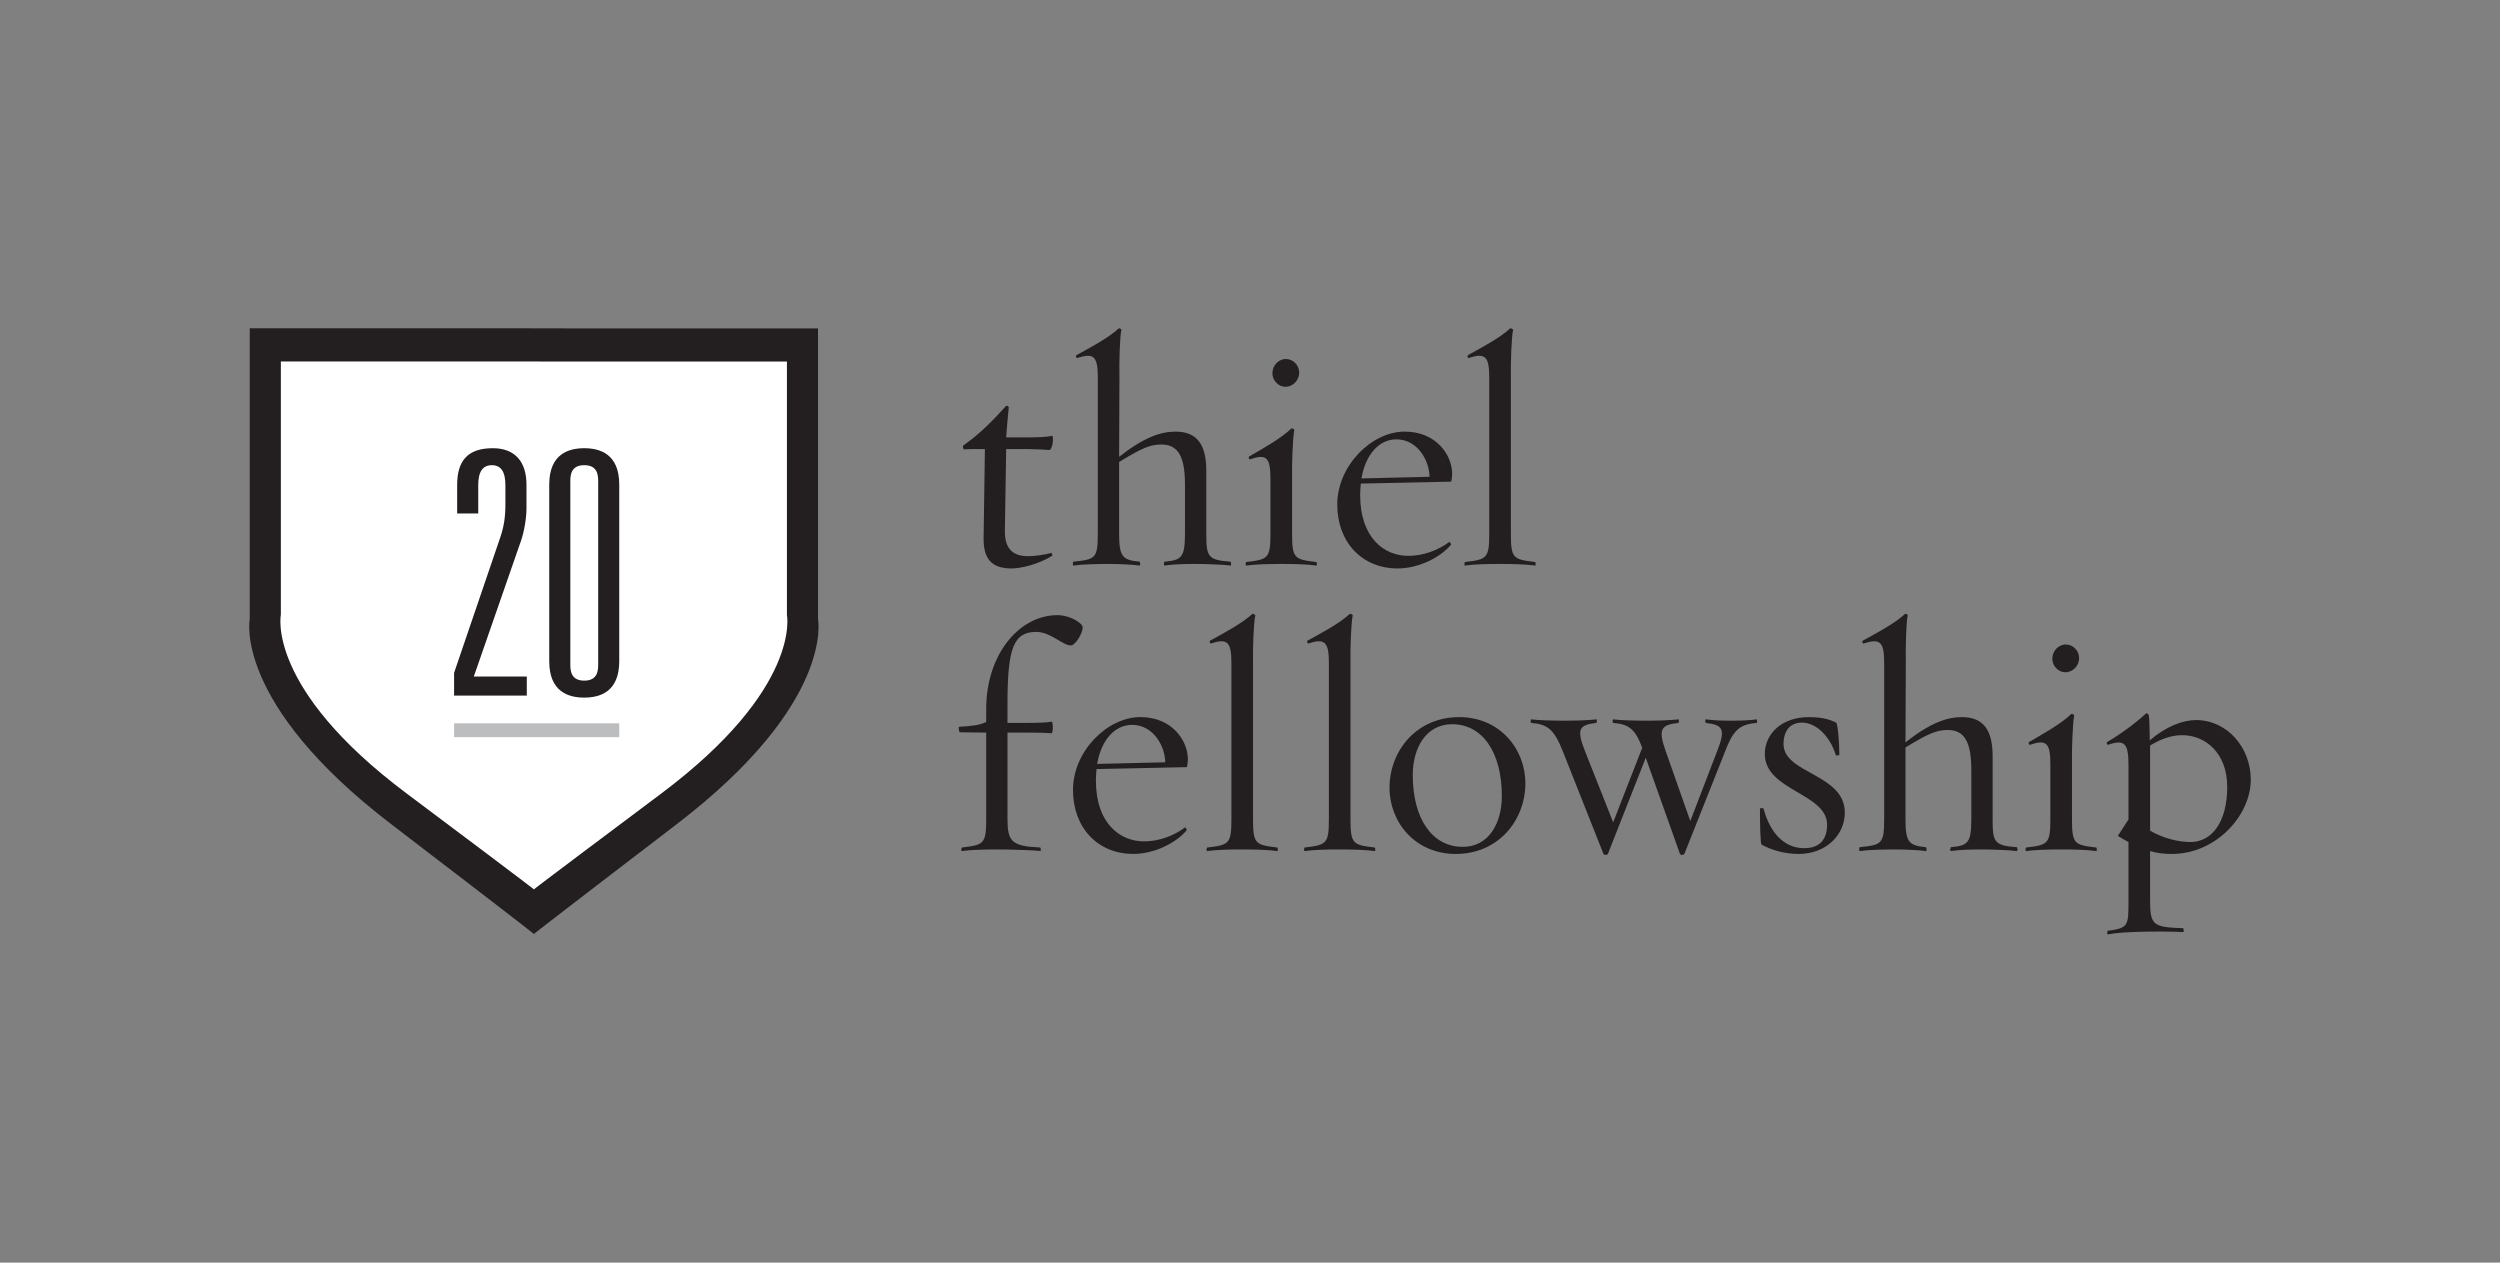 <?xml version="1.0" encoding="utf-8"?>
<!-- Generator: Adobe Illustrator 16.0.3, SVG Export Plug-In . SVG Version: 6.00 Build 0)  -->
<!DOCTYPE svg PUBLIC "-//W3C//DTD SVG 1.1//EN" "http://www.w3.org/Graphics/SVG/1.1/DTD/svg11.dtd">
<svg version="1.1" xmlns="http://www.w3.org/2000/svg" xmlns:xlink="http://www.w3.org/1999/xlink" x="0px" y="0px" width="198px"
	 height="100px" viewBox="0 0 198 100" enable-background="new 0 0 198 100" xml:space="preserve">
<rect x="0" y="0" width="198" height="100" fill="#808080" stroke="none"/>
<g id="guides">
</g>
<g id="Layer_2">
	<g>
		<g>
			<g>
				<path fill="#231F20" d="M42.283,73.977c0,0-1.223,0.891,11.314-8.704c12.539-9.595,11.189-16.236,11.189-16.236V26.011H39.705
					l5.16-0.01H19.779v23.024c0,0-1.348,6.643,11.189,16.237S42.283,73.977,42.283,73.977L42.283,73.977z"/>
			</g>
			<g>
				<path fill="#FFFFFF" d="M42.283,70.442c0,0-1.088,0.775,10.078-7.587c11.162-8.362,9.963-14.149,9.963-14.149v-20.07H39.986
					l4.596-0.009H22.244v20.068c0,0-1.203,5.789,9.963,14.15C43.371,71.21,42.283,70.442,42.283,70.442L42.283,70.442z"/>
			</g>
			<g>
				<rect x="35.965" y="57.286" fill="#BBBDBF" width="13.08" height="1.098"/>
				<g>
					<path fill="#231F20" d="M36.207,38.403c0-1.938,0.861-2.905,2.826-2.905c1.777,0,2.664,1.103,2.664,2.879v1.884
						c0,0.728-0.162,1.776-0.43,2.558l-3.742,10.764h4.197v1.508h-5.758v-1.804l3.633-10.656c0.324-0.916,0.43-1.723,0.43-2.664
						v-1.535c0-1.075-0.348-1.588-1.074-1.588s-1.076,0.513-1.076,1.588v2.234h-1.67V38.403z"/>
					<path fill="#231F20" d="M43.5,38.377c0-2.447,1.561-2.879,2.773-2.879c1.211,0,2.771,0.432,2.771,2.879v13.995
						c0,2.448-1.561,2.879-2.771,2.879c-1.213,0-2.773-0.431-2.773-2.879V38.377z M47.377,38.188c0-0.483,0-1.346-1.104-1.346
						s-1.104,0.862-1.104,1.346v14.372c0,0.484,0,1.346,1.104,1.346s1.104-0.861,1.104-1.346V38.188z"/>
				</g>
			</g>
		</g>
		<g>
			<path fill="#231F20" d="M80.125,45.022c-1.584,0-2.25-0.742-2.223-2.429l0.102-7.029c-0.588,0-1.381,0-1.637,0.025
				c-0.102,0-0.127-0.281-0.076-0.307c1.252-0.869,2.326-1.942,3.398-3.144c0.027-0.026,0.205,0.051,0.205,0.128
				c-0.051,0.511-0.178,1.865-0.205,2.377h1.381c1.074,0,1.893-0.026,2.225-0.129c0.203-0.051,0.076,1.151-0.205,1.126
				s-0.742-0.052-1.688-0.077h-1.713l-0.102,6.441c-0.025,1.56,0.717,2.045,1.84,2.045c0.537,0,1.229-0.102,1.842-0.256
				c0.025,0,0.127,0.205,0.051,0.229C82.271,44.689,80.84,45.022,80.125,45.022z"/>
			<path fill="#231F20" d="M94.719,44.664c-0.998,0-1.764,0.025-2.48,0.127c-0.102,0.026-0.051-0.306,0-0.306
				c1.33-0.128,1.611-0.307,1.611-2.249v-3.835c0-2.25-0.537-3.195-1.867-3.195c-0.816,0-1.43,0.205-3.348,1.381v5.649
				c0,1.814,0.23,2.121,1.609,2.249c0.051,0,0.104,0.332,0,0.306c-0.51-0.075-1.635-0.127-2.352-0.127
				c-0.971,0-2.172,0.025-2.861,0.127c-0.104,0.026-0.051-0.306-0.027-0.306c1.766-0.18,1.943-0.256,1.943-2.249V29.915
				c0-1.687-0.307-1.993-1.635-1.56c-0.051,0.025-0.154-0.179-0.051-0.229c1.021-0.563,2.529-1.355,3.348-2.122
				c0.025-0.026,0.23,0.051,0.205,0.128c-0.129,0.485-0.18,2.734-0.154,3.681l-0.025,6.364c1.994-1.56,3.297-1.993,4.473-1.993
				c1.789,0,2.43,1.15,2.43,3.092v4.96c0,1.84,0.102,2.121,1.916,2.249c0.051,0,0.076,0.332,0,0.306
				C96.943,44.716,95.434,44.664,94.719,44.664z"/>
			<path fill="#231F20" d="M101.516,44.664c-0.971,0-2.096,0.025-2.813,0.127c-0.076,0.026-0.051-0.28,0-0.28
				c1.738-0.205,1.916-0.281,1.916-2.274v-4.32c0-1.688-0.307-1.993-1.635-1.533c-0.051,0-0.127-0.18-0.051-0.231
				c1.021-0.587,2.529-1.431,3.35-2.223c0.023-0.026,0.229,0.051,0.229,0.128c-0.127,0.511-0.205,2.837-0.18,3.758v4.422
				c0,1.993,0.18,2.069,1.918,2.274c0.051,0,0.076,0.307,0,0.28C103.535,44.689,102.486,44.664,101.516,44.664z M101.797,30.632
				c-0.563,0-1.023-0.512-1.023-1.074c0-0.588,0.461-1.125,1.074-1.125c0.588,0,1.047,0.511,1.047,1.074
				C102.895,30.094,102.436,30.632,101.797,30.632z"/>
			<path fill="#231F20" d="M114.934,38.146l-7.158,0.153c-0.025,0.281-0.051,0.588-0.051,0.895c0,3.45,1.943,4.83,3.809,4.83
				c1.176,0,2.352-0.434,3.246-1.099c0.025-0.025,0.18,0.18,0.129,0.23c-0.896,1.048-2.607,1.866-4.219,1.866
				c-2.836,0-4.779-2.097-4.779-5.062c0-3.067,2.709-5.776,5.342-5.776c2.506,0,3.758,1.865,3.758,3.349
				C115.01,37.736,114.984,37.941,114.934,38.146z M110.588,34.797c-1.328,0-2.428,1.15-2.76,3.093l5.393-0.128
				C113.195,36.433,112.25,34.797,110.588,34.797z"/>
			<path fill="#231F20" d="M118.766,44.664c-0.973,0-2.02,0.025-2.734,0.127c-0.078,0.026-0.053-0.28,0-0.28
				c1.738-0.205,1.916-0.281,1.916-2.274V29.915c0-1.687-0.307-1.993-1.635-1.56c-0.053,0.025-0.129-0.179-0.053-0.229
				c1.023-0.563,2.531-1.355,3.35-2.122c0.025-0.026,0.229,0.051,0.229,0.128c-0.127,0.485-0.203,2.734-0.178,3.681v12.423
				c0,1.993,0.178,2.069,1.916,2.274c0.053,0,0.078,0.307,0,0.28C120.861,44.689,119.762,44.664,118.766,44.664z"/>
			<path fill="#231F20" d="M84.803,51.121c-0.639,0-1.586-1.074-2.734-1.074c-1.764,0-2.275,1.228-2.275,5.624v1.584h1.379
				c1.074,0,1.791-0.025,2.098-0.102c0.152-0.051,0.152,0.945,0,0.921c-0.281-0.026-0.818-0.052-1.764-0.052h-1.713v6.824
				c0,1.79,0.307,2.173,2.58,2.275c0.051,0,0.104,0.307,0,0.281c-0.535-0.077-2.605-0.127-3.32-0.127
				c-0.973,0-2.148,0.024-2.863,0.127c-0.104,0.025-0.053-0.281,0-0.281c1.738-0.205,1.916-0.282,1.916-2.275v-6.824
				c-0.588,0-1.814-0.025-2.07-0.025c-0.102,0.025-0.127-0.436-0.076-0.436c0.971-0.05,1.66-0.127,2.146-0.383v-1.021
				c0-4.32,2.607-7.438,5.648-7.438c0.996,0,1.994,0.639,1.994,0.971C85.748,50.175,85.16,51.121,84.803,51.121z"/>
			<path fill="#231F20" d="M94.002,60.758l-7.156,0.152c-0.025,0.282-0.051,0.589-0.051,0.896c0,3.45,1.941,4.831,3.809,4.831
				c1.176,0,2.352-0.435,3.246-1.1c0.025-0.025,0.178,0.179,0.129,0.23c-0.896,1.048-2.609,1.865-4.219,1.865
				c-2.838,0-4.779-2.096-4.779-5.061c0-3.067,2.709-5.777,5.342-5.777c2.506,0,3.758,1.866,3.758,3.349
				C94.08,60.349,94.053,60.554,94.002,60.758z M89.658,57.409c-1.33,0-2.43,1.15-2.762,3.093l5.393-0.128
				C92.264,59.045,91.318,57.409,89.658,57.409z"/>
			<path fill="#231F20" d="M98.346,67.276c-0.971,0-2.02,0.024-2.734,0.127c-0.076,0.025-0.051-0.281,0-0.281
				c1.738-0.205,1.916-0.282,1.916-2.275V52.527c0-1.688-0.307-1.994-1.635-1.56c-0.051,0.025-0.129-0.179-0.051-0.23
				c1.021-0.563,2.529-1.354,3.348-2.121c0.025-0.025,0.23,0.052,0.23,0.128c-0.129,0.485-0.205,2.734-0.18,3.681v12.422
				c0,1.993,0.18,2.07,1.918,2.275c0.051,0,0.076,0.307,0,0.281C100.441,67.301,99.344,67.276,98.346,67.276z"/>
			<path fill="#231F20" d="M106.063,67.276c-0.971,0-2.018,0.024-2.732,0.127c-0.078,0.025-0.053-0.281,0-0.281
				c1.736-0.205,1.916-0.282,1.916-2.275V52.527c0-1.688-0.307-1.994-1.637-1.56c-0.051,0.025-0.127-0.179-0.051-0.23
				c1.023-0.563,2.531-1.354,3.348-2.121c0.025-0.025,0.23,0.052,0.23,0.128c-0.127,0.485-0.205,2.734-0.178,3.681v12.422
				c0,1.993,0.178,2.07,1.916,2.275c0.051,0,0.076,0.307,0,0.281C108.16,67.301,107.061,67.276,106.063,67.276z"/>
			<path fill="#231F20" d="M115.291,67.633c-3.197,0-5.242-2.505-5.242-5.239c0-2.889,2.098-5.599,5.523-5.599
				c3.193,0,5.238,2.506,5.238,5.239C120.811,64.924,118.715,67.633,115.291,67.633z M115.01,57.357
				c-2.072,0-3.119,1.892-3.119,4.014c0,3.553,1.584,5.7,3.963,5.7c2.068,0,3.092-1.892,3.092-4.013
				C118.945,59.505,117.359,57.357,115.01,57.357z"/>
			<path fill="#231F20" d="M136.631,59.505l-3.221,8.104c-0.051,0.127-0.307,0.127-0.357,0.024l-2.709-7.617l-2.99,7.593
				c-0.053,0.127-0.307,0.127-0.359,0.024l-3.219-8.128c-0.691-1.738-1.203-2.147-2.506-2.25c-0.051,0-0.076-0.306,0.025-0.28
				c0.486,0.076,1.84,0.102,2.555,0.102c0.998,0,1.867-0.025,2.582-0.102c0.078-0.025,0.027,0.28,0,0.28
				c-1.354,0.154-1.609,0.461-0.895,2.25l2.225,5.623l2.301-5.904c-0.563-1.508-1.074-1.866-2.301-1.969
				c-0.051,0-0.078-0.306,0.025-0.28c0.512,0.076,1.865,0.102,2.582,0.102c0.971,0,1.84-0.025,2.555-0.102
				c0.078-0.025,0.053,0.28,0,0.28c-1.354,0.154-1.635,0.461-0.996,2.25l1.943,5.521l2.121-5.521
				c0.689-1.738,0.484-2.096-0.895-2.25c-0.025,0-0.076-0.306,0-0.28c0.717,0.076,1.074,0.102,2.045,0.102
				c0.715,0,1.457-0.025,1.967-0.102c0.078-0.025,0.053,0.28,0.027,0.28C137.73,57.357,137.244,57.895,136.631,59.505z"/>
			<path fill="#231F20" d="M142.457,67.633c-1.1,0-2.174-0.307-2.939-0.741c-0.102-0.076-0.129-1.737-0.129-2.837
				c0-0.077,0.256-0.051,0.281-0.025c0.613,2.274,1.893,3.145,3.221,3.145c1.279,0,1.814-0.742,1.814-1.867
				c0-2.479-4.932-2.684-4.932-5.597c0-1.508,1.252-2.915,3.475-2.915c0.922,0,1.559,0.129,2.174,0.435
				c0.127,0.077,0.256,1.509,0.256,2.557c0,0.051-0.281,0.051-0.281,0.026c-0.459-1.534-1.586-2.583-2.684-2.583
				c-0.945,0-1.457,0.665-1.457,1.688c0,2.377,4.855,2.352,4.855,5.444C146.111,66.099,144.654,67.633,142.457,67.633z"/>
			<path fill="#231F20" d="M156.998,67.276c-0.996,0-1.764,0.024-2.479,0.127c-0.102,0.025-0.051-0.307,0-0.307
				c1.328-0.128,1.611-0.308,1.611-2.25v-3.834c0-2.249-0.539-3.195-1.867-3.195c-0.818,0-1.432,0.205-3.348,1.381v5.648
				c0,1.814,0.229,2.122,1.609,2.25c0.053,0,0.102,0.332,0,0.307c-0.51-0.077-1.637-0.127-2.352-0.127
				c-0.971,0-2.172,0.024-2.861,0.127c-0.104,0.025-0.053-0.307-0.027-0.307c1.764-0.18,1.943-0.257,1.943-2.25V52.527
				c0-1.688-0.307-1.994-1.637-1.56c-0.051,0.025-0.152-0.179-0.051-0.23c1.023-0.563,2.531-1.354,3.348-2.121
				c0.027-0.025,0.23,0.052,0.205,0.128c-0.127,0.485-0.178,2.734-0.152,3.681l-0.025,6.364c1.994-1.56,3.297-1.994,4.473-1.994
				c1.789,0,2.428,1.15,2.428,3.094v4.958c0,1.841,0.104,2.122,1.916,2.25c0.053,0,0.078,0.332,0,0.307
				C159.223,67.326,157.715,67.276,156.998,67.276z"/>
			<path fill="#231F20" d="M163.285,67.276c-0.973,0-2.096,0.024-2.813,0.127c-0.076,0.025-0.051-0.281,0-0.281
				c1.738-0.205,1.916-0.282,1.916-2.275v-4.319c0-1.687-0.307-1.993-1.635-1.534c-0.051,0-0.127-0.179-0.051-0.229
				c1.021-0.588,2.531-1.432,3.35-2.224c0.025-0.025,0.229,0.051,0.229,0.128c-0.127,0.511-0.203,2.837-0.18,3.757v4.422
				c0,1.993,0.18,2.07,1.918,2.275c0.053,0,0.076,0.307,0,0.281C165.303,67.301,164.256,67.276,163.285,67.276z M163.566,53.242
				c-0.563,0-1.023-0.511-1.023-1.073c0-0.588,0.461-1.125,1.074-1.125c0.588,0,1.049,0.512,1.049,1.074
				C164.666,52.706,164.205,53.242,163.566,53.242z"/>
			<path fill="#231F20" d="M172,67.633c-0.563,0-1.125-0.051-1.713-0.229v3.937c0,1.941,0.256,2.097,2.607,2.172
				c0.051,0,0.102,0.308,0,0.308c-0.715-0.052-2.633-0.052-3.35-0.025c-0.996,0.025-1.891,0.076-2.605,0.204
				c-0.078,0.026-0.053-0.281,0-0.281c1.609-0.23,1.635-0.358,1.635-2.326v-4.703c-0.256-0.128-0.537-0.308-0.844-0.485l0.844-1.304
				v-4.345c0-1.688-0.307-2.02-1.635-1.561c-0.025,0-0.154-0.179-0.053-0.229c1.023-0.588,2.275-1.509,3.094-2.275
				c0.025-0.025,0.205,0.077,0.205,0.154c0.076,0.434,0.051,1.405,0.076,1.993c1.277-1.1,2.607-1.61,3.654-1.61
				c2.48,0,4.346,2.173,4.346,4.729C178.262,64.541,175.553,67.633,172,67.633z M172.844,58.227c-0.869,0-1.662,0.281-2.557,0.818
				v6.748c1.072,0.614,2.248,0.895,3.195,0.895c1.738,0,2.914-1.636,2.914-4.371C176.396,59.607,174.633,58.227,172.844,58.227z"/>
		</g>
	</g>
</g>
</svg>
